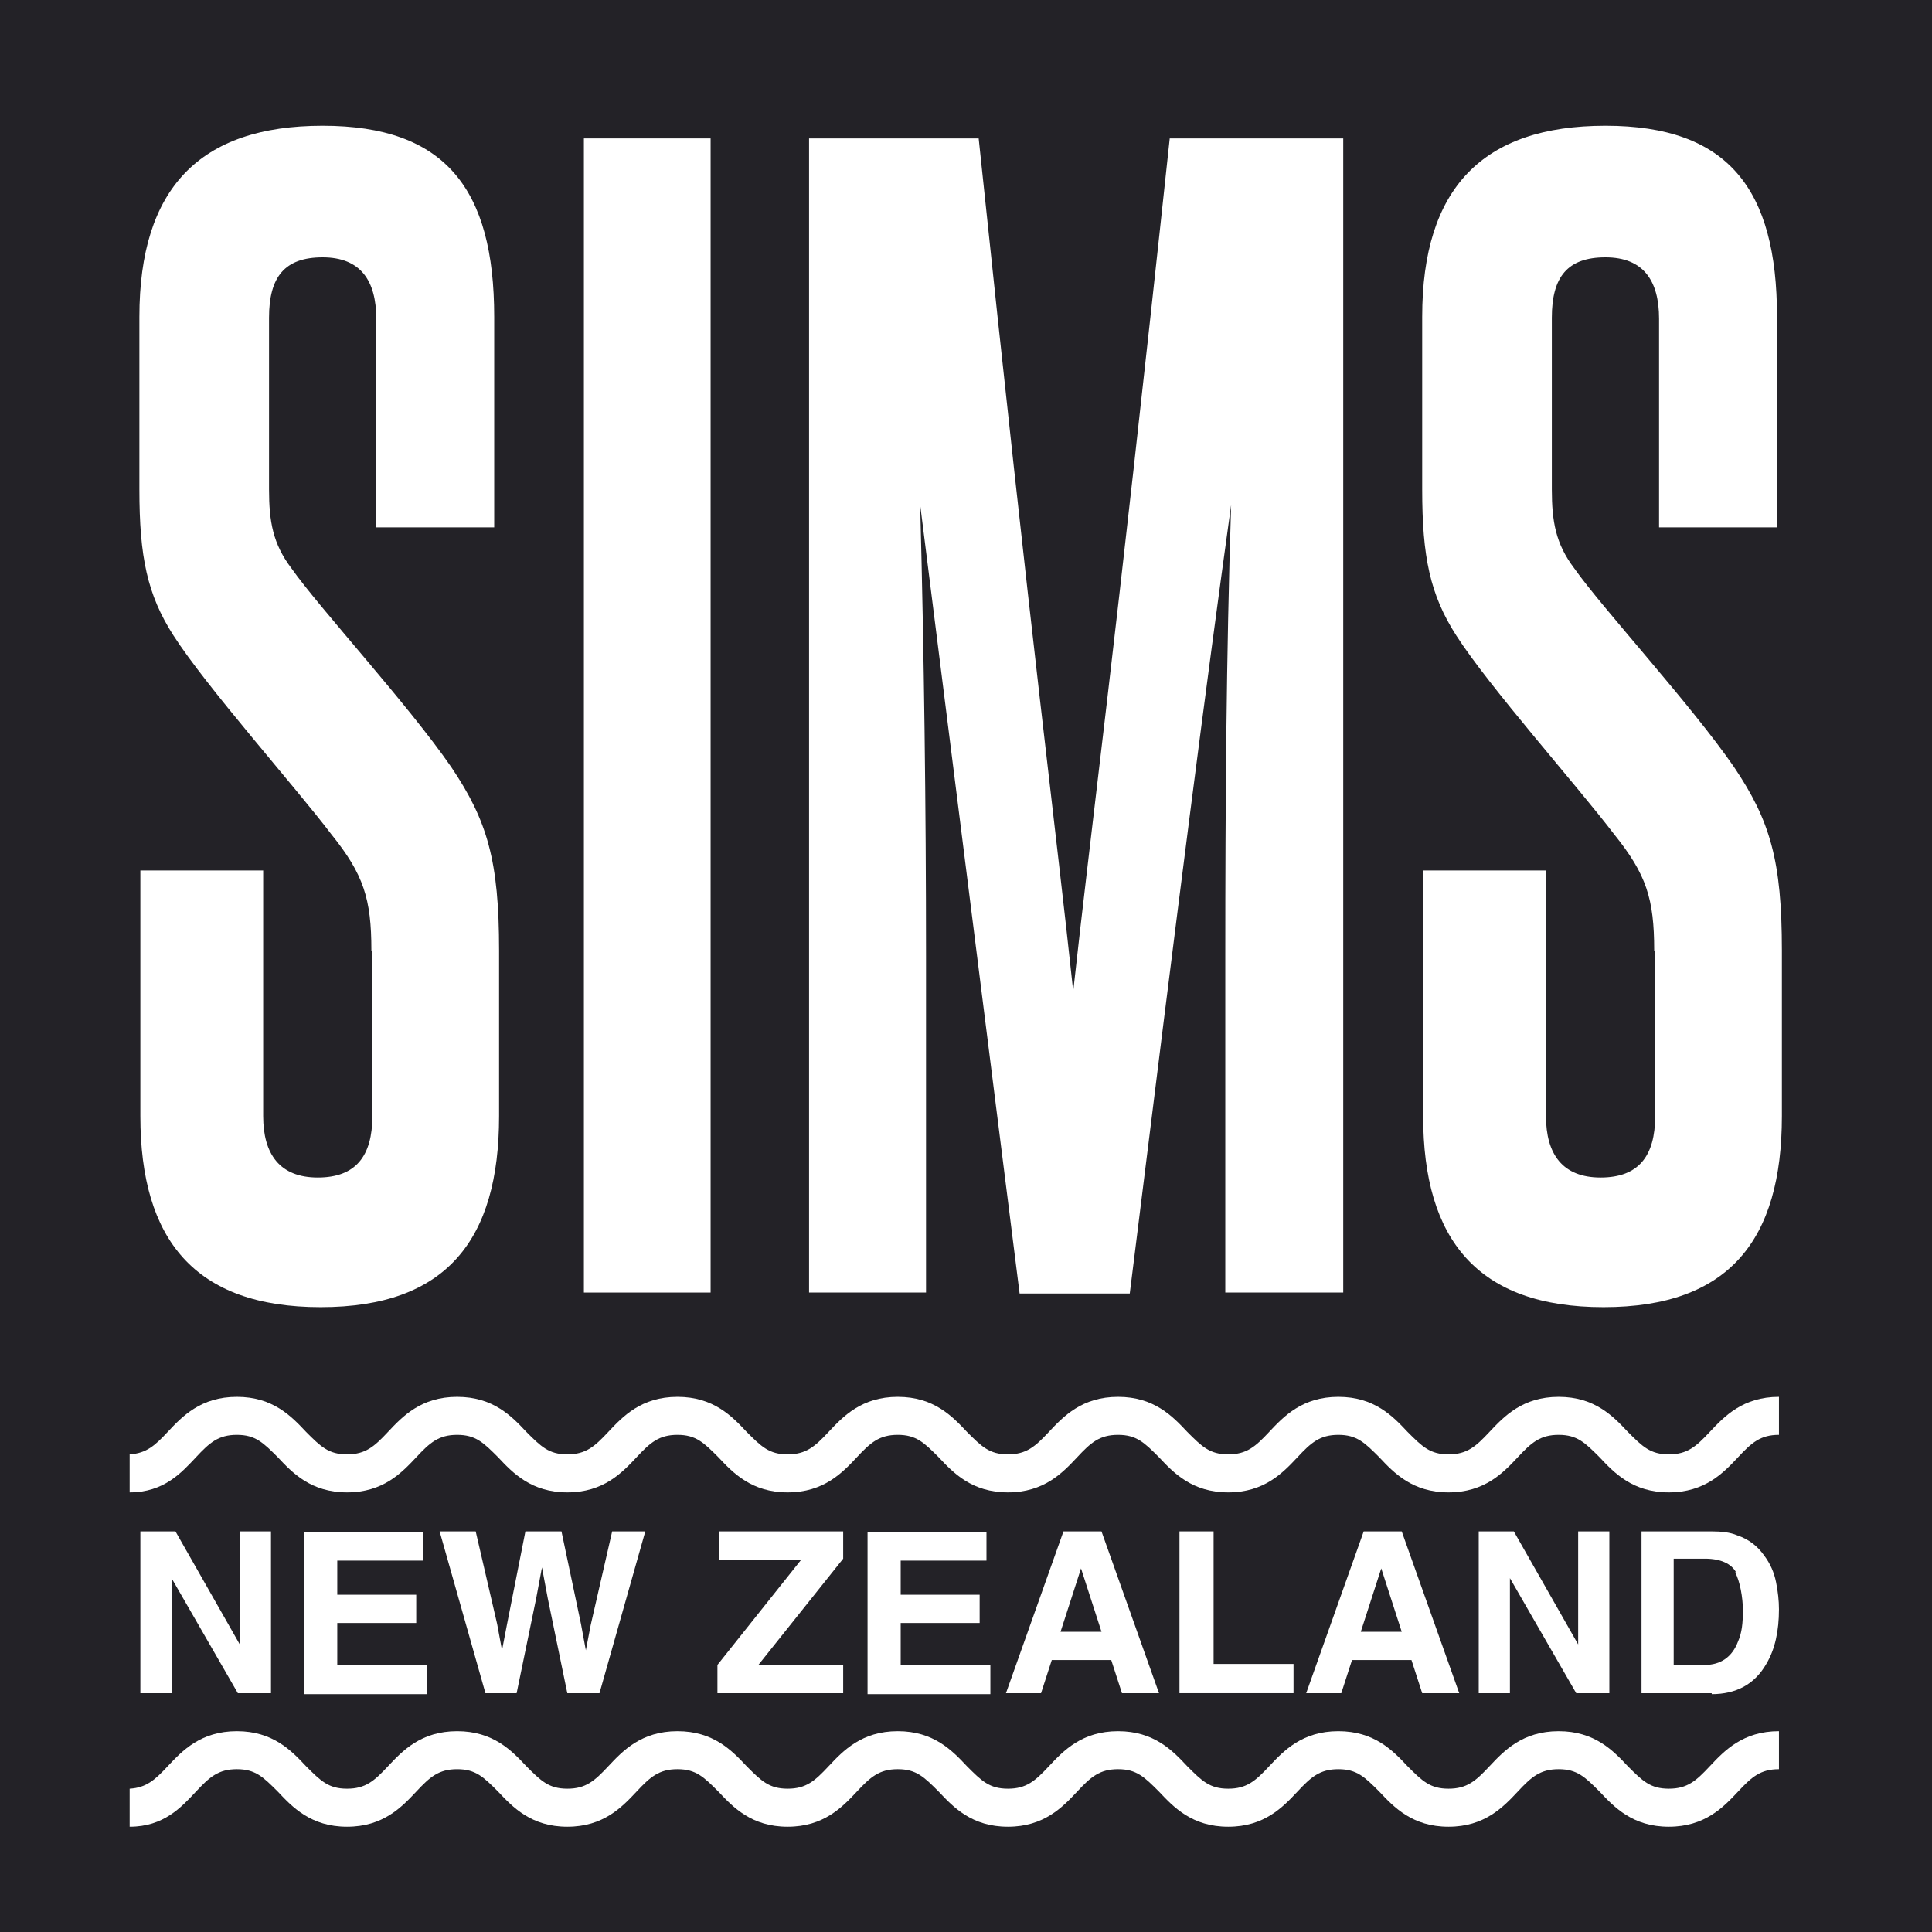 <svg viewBox="0 0 198.2 198.2" xmlns="http://www.w3.org/2000/svg"><path d="m0 0h198.2v198.2h-198.2z" fill="#232227"/><g fill="#fff"><path d="m38.1 97.5c0-5.3-.8-7.8-4.1-11.9-3.8-5-12.8-15.1-16.2-20.4-2.7-4.2-3.5-8.1-3.5-15v-17.7c0-13.2 6.2-19.6 18.8-19.6s17.6 6.5 17.6 19.6v21.6h-12.1v-21.4c0-3.9-1.6-6.3-5.5-6.3s-5.5 2-5.5 6.2v17.6c0 3.3.4 5.6 2.3 8.1 2.8 4 12 14 16.4 20.4 3.7 5.5 4.9 9.6 4.9 18.8v17c0 12.7-5.4 19.6-18.3 19.6s-18.5-6.9-18.5-19.6v-25.2h12.6v25.2c0 3.9 1.7 6.3 5.6 6.3s5.6-2.2 5.6-6.3v-16.8z"/><path d="m59.9 132.6v-118.4h13v118.4z"/><path d="m125.7 132.6v-34.5c0-15.5.1-30.8.6-46.3-2.7 19.4-5.2 39-10.4 80.9h-11.3l-10.2-80.9c.4 15.5.6 30.8.6 46.3v34.5h-12v-118.4h17.4c5.6 53.5 7.9 70.6 9.7 87.5 1.8-16.5 4.2-34.2 9.9-87.5h17.8v118.4h-12z"/><path d="m169.7 97.5c0-5.3-.8-7.8-4.1-11.9-3.8-5-12.8-15.1-16.2-20.4-2.7-4.2-3.5-8.1-3.5-15v-17.7c0-13.2 6.2-19.6 18.8-19.6s17.6 6.5 17.6 19.6v21.6h-12.1v-21.4c0-3.9-1.6-6.3-5.5-6.3s-5.5 2-5.5 6.2v17.6c0 3.3.4 5.6 2.3 8.1 2.8 4 12 14 16.4 20.4 3.7 5.5 4.9 9.6 4.9 18.8v17c0 12.7-5.4 19.6-18.3 19.6s-18.5-6.9-18.5-19.6v-25.2h12.6v25.2c0 3.9 1.7 6.3 5.6 6.3s5.6-2.2 5.6-6.3v-16.8z"/><path d="m27.9 173.7h-3.5l-6.8-11.8v11.8h-3.2v-16.6h3.6l6.6 11.6v-11.6h3.2v16.6z"/><path d="m42.7 166.5h-8.1v4.3h9.2v3h-12.6v-16.6h12.2v2.9h-8.8v3.5h8.1z"/><path d="m62.7 157.1h3.5l-4.7 16.6h-3.3l-2-9.7-.6-3.2-.6 3.2-2 9.7h-3.2l-4.7-16.6h3.7l2.2 9.5.5 2.7.5-2.6 1.9-9.6h3.7l2 9.5.5 2.7.5-2.6 2.2-9.6z"/><path d="m86.5 173.7h-12.9v-2.9l8.6-10.8h-8.4v-2.9h12.7v2.8l-8.7 10.9h8.7z"/><path d="m100.5 166.5h-8.1v4.3h9.2v3h-12.6v-16.6h12.2v2.9h-8.8v3.5h8.1z"/><path d="m114 170.3h-6.1l-1.1 3.4h-3.6l5.9-16.6h3.9l5.9 16.6h-3.8zm-1-2.9-2.1-6.5-2.1 6.5z"/><path d="m121 157.1h3.5v13.6h8.2v3h-11.7z"/><path d="m144.8 170.3h-6.1l-1.1 3.4h-3.6l5.9-16.6h3.9l5.9 16.6h-3.8zm-1-2.9-2.1-6.5-2.1 6.5z"/><path d="m165.2 173.7h-3.5l-6.8-11.8v11.8h-3.2v-16.6h3.6l6.6 11.6v-11.6h3.2v16.6z"/><path d="m175.6 173.7h-7.2v-16.6h7.2c1 0 1.9.1 2.6.4 1.2.4 2.1 1.1 2.8 2.1.6.8 1 1.7 1.2 2.7s.3 1.9.3 2.8c0 2.2-.4 4.1-1.3 5.6-1.2 2.1-3.1 3.1-5.6 3.1zm2.5-12.4c-.5-.9-1.6-1.4-3.2-1.4h-3.2v10.9h3.2c1.6 0 2.8-.8 3.4-2.4.4-.9.5-1.9.5-3.2s-.3-3-.8-3.9z"/><path d="m175.4 146.9c-1.4 1.5-2.3 2.3-4.2 2.3s-2.7-.8-4.2-2.3c-1.5-1.6-3.4-3.6-7.1-3.6s-5.6 2-7.1 3.6c-1.4 1.5-2.3 2.3-4.2 2.3s-2.7-.8-4.2-2.3c-1.5-1.6-3.4-3.6-7.1-3.6s-5.6 2-7.1 3.6c-1.4 1.5-2.3 2.3-4.2 2.3s-2.7-.8-4.2-2.3c-1.5-1.6-3.4-3.6-7.1-3.6s-5.6 2-7.1 3.6c-1.4 1.5-2.3 2.3-4.2 2.3s-2.7-.8-4.2-2.3c-1.5-1.6-3.4-3.6-7.1-3.6s-5.6 2-7.1 3.6c-1.4 1.5-2.3 2.3-4.2 2.3s-2.7-.8-4.2-2.3c-1.5-1.6-3.4-3.6-7.1-3.6s-5.6 2-7.1 3.6c-1.4 1.5-2.3 2.3-4.2 2.3s-2.7-.8-4.2-2.3c-1.5-1.6-3.4-3.6-7.1-3.6s-5.6 2-7.1 3.6c-1.4 1.5-2.3 2.3-4.2 2.3s-2.7-.8-4.2-2.3c-1.5-1.6-3.4-3.6-7.1-3.6s-5.6 2-7.1 3.6c-1.3 1.4-2.2 2.2-3.9 2.3v3.9c3.5 0 5.3-2 6.8-3.6 1.4-1.5 2.3-2.3 4.2-2.3s2.7.8 4.2 2.3c1.5 1.6 3.4 3.6 7.1 3.6s5.6-2 7.1-3.6c1.4-1.5 2.3-2.3 4.2-2.3s2.7.8 4.2 2.3c1.5 1.6 3.4 3.6 7.1 3.6s5.6-2 7.1-3.6c1.4-1.5 2.3-2.3 4.2-2.3s2.7.8 4.2 2.3c1.5 1.6 3.4 3.6 7.1 3.6s5.6-2 7.1-3.6c1.4-1.5 2.3-2.3 4.2-2.3s2.7.8 4.2 2.3c1.5 1.6 3.4 3.6 7.1 3.6s5.6-2 7.1-3.6c1.4-1.5 2.3-2.3 4.2-2.3s2.7.8 4.2 2.3c1.5 1.6 3.4 3.6 7.1 3.6s5.6-2 7.1-3.6c1.4-1.5 2.3-2.3 4.2-2.3s2.7.8 4.2 2.3c1.5 1.6 3.4 3.6 7.1 3.6s5.6-2 7.1-3.6c1.4-1.5 2.3-2.3 4.2-2.3s2.7.8 4.2 2.3c1.5 1.6 3.4 3.6 7.1 3.6s5.6-2 7.1-3.6c1.4-1.5 2.3-2.3 4.2-2.3v-3.9c-3.7 0-5.6 2-7.1 3.6z"/><path d="m175.4 181.2c-1.4 1.5-2.3 2.3-4.2 2.3s-2.7-.8-4.2-2.3c-1.5-1.6-3.4-3.6-7.1-3.6s-5.6 2-7.1 3.6c-1.4 1.5-2.3 2.3-4.2 2.3s-2.7-.8-4.2-2.3c-1.5-1.6-3.4-3.6-7.1-3.6s-5.6 2-7.1 3.6c-1.4 1.5-2.3 2.3-4.2 2.3s-2.7-.8-4.2-2.3c-1.5-1.6-3.4-3.6-7.1-3.6s-5.6 2-7.1 3.6c-1.4 1.5-2.3 2.3-4.2 2.3s-2.7-.8-4.2-2.3c-1.5-1.6-3.4-3.6-7.1-3.6s-5.6 2-7.1 3.6c-1.4 1.5-2.3 2.3-4.2 2.3s-2.7-.8-4.2-2.3c-1.5-1.6-3.4-3.6-7.1-3.6s-5.6 2-7.1 3.6c-1.4 1.5-2.3 2.3-4.2 2.3s-2.7-.8-4.2-2.3c-1.5-1.6-3.4-3.6-7.1-3.6s-5.6 2-7.1 3.6c-1.4 1.5-2.3 2.3-4.2 2.3s-2.7-.8-4.2-2.3c-1.5-1.6-3.4-3.6-7.1-3.6s-5.6 2-7.1 3.6c-1.3 1.4-2.2 2.2-3.9 2.3v3.9c3.5 0 5.3-2 6.8-3.6 1.4-1.5 2.3-2.3 4.2-2.3s2.7.8 4.2 2.3c1.5 1.6 3.4 3.6 7.1 3.6s5.6-2 7.1-3.6c1.4-1.5 2.3-2.3 4.2-2.3s2.7.8 4.2 2.3c1.5 1.6 3.4 3.6 7.1 3.6s5.6-2 7.1-3.6c1.4-1.5 2.3-2.3 4.2-2.3s2.7.8 4.2 2.3c1.5 1.6 3.4 3.6 7.1 3.6s5.6-2 7.1-3.6c1.4-1.5 2.3-2.3 4.2-2.3s2.7.8 4.2 2.3c1.5 1.6 3.4 3.6 7.1 3.6s5.6-2 7.1-3.6c1.4-1.5 2.3-2.3 4.2-2.3s2.7.8 4.2 2.3c1.5 1.6 3.4 3.6 7.1 3.6s5.6-2 7.1-3.6c1.4-1.5 2.3-2.3 4.2-2.3s2.7.8 4.2 2.3c1.5 1.6 3.4 3.6 7.1 3.6s5.6-2 7.1-3.6c1.4-1.5 2.3-2.3 4.2-2.3s2.7.8 4.2 2.3c1.5 1.6 3.4 3.6 7.1 3.6s5.6-2 7.1-3.6c1.4-1.5 2.3-2.3 4.2-2.3v-3.9c-3.7 0-5.6 2-7.1 3.6z"/></g></svg>